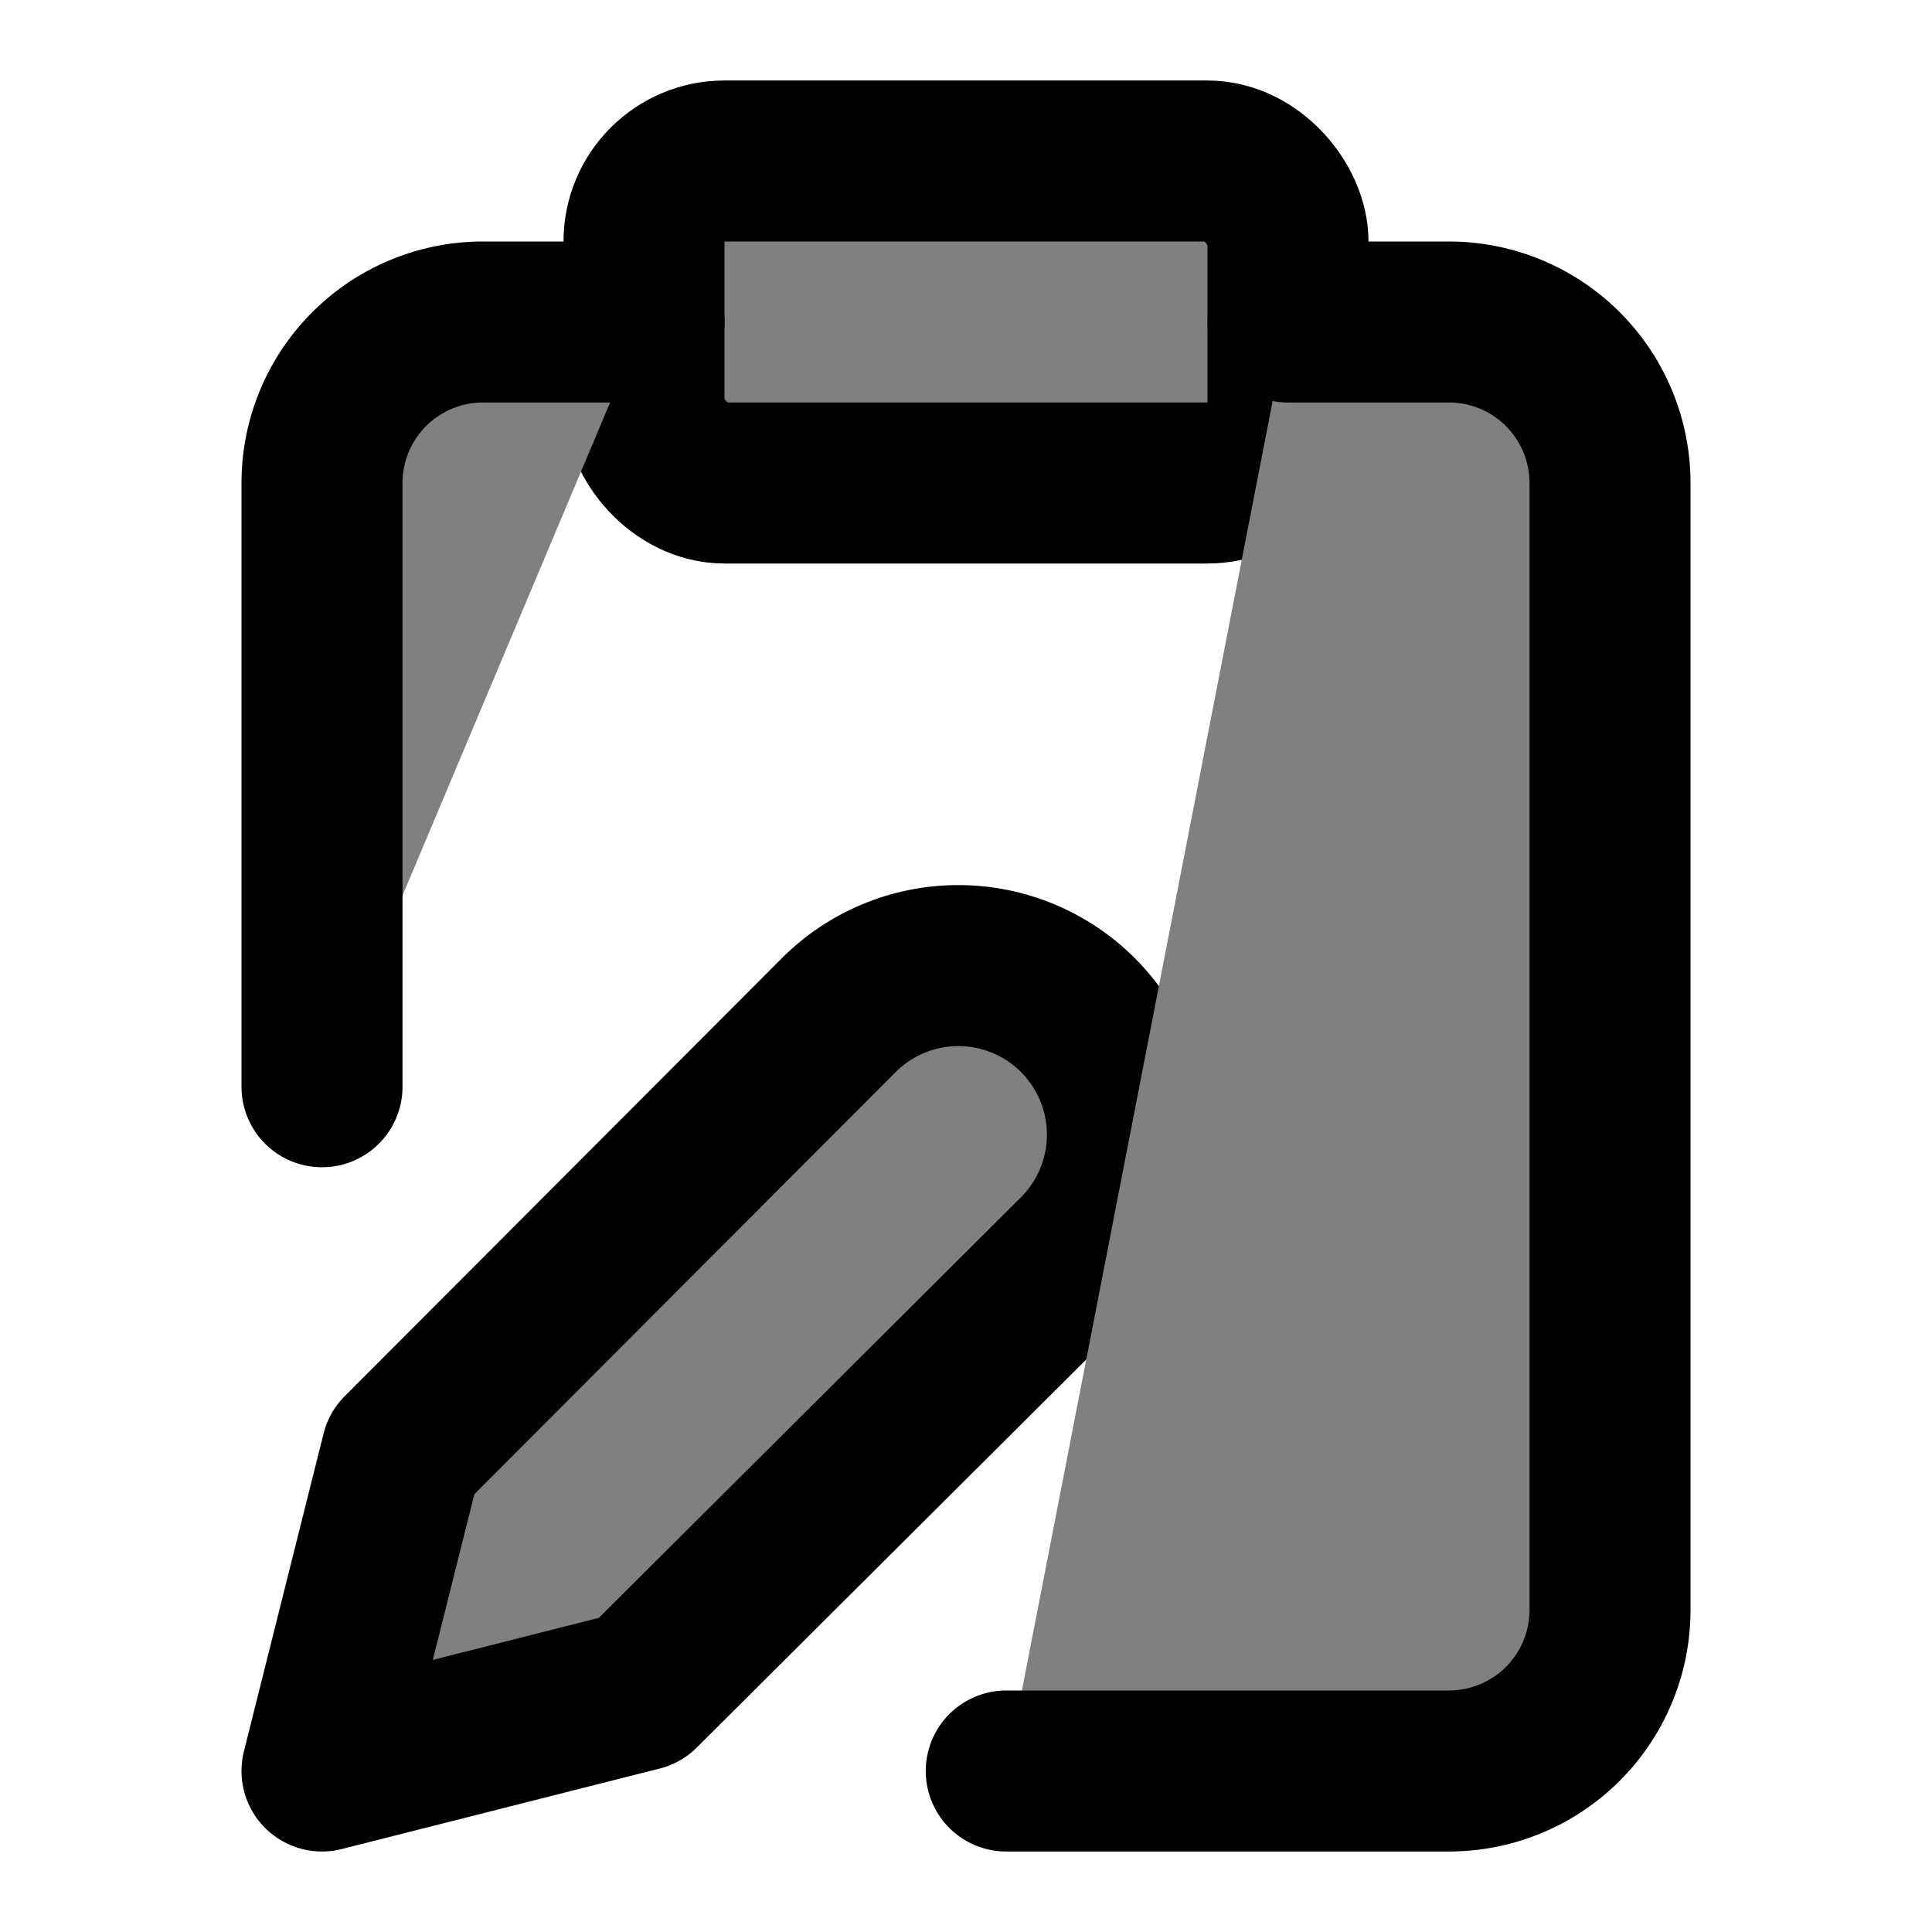 <svg stroke="currentColor" fill="gray" stroke-width="2" viewBox="0 0 24 24" stroke-linecap="round" stroke-linejoin="round" height="1em" width="1em" xmlns="http://www.w3.org/2000/svg"><rect width="8" height="4" x="8" y="2" rx="1" ry="1"></rect><path d="M10.42 12.61a2.1 2.1 0 1 1 2.97 2.97L7.95 21 4 22l.99-3.95 5.43-5.44Z"></path><path d="M16 4h2a2 2 0 0 1 2 2v14a2 2 0 0 1-2 2h-5.5"></path><path d="M4 13.5V6a2 2 0 0 1 2-2h2"></path></svg>